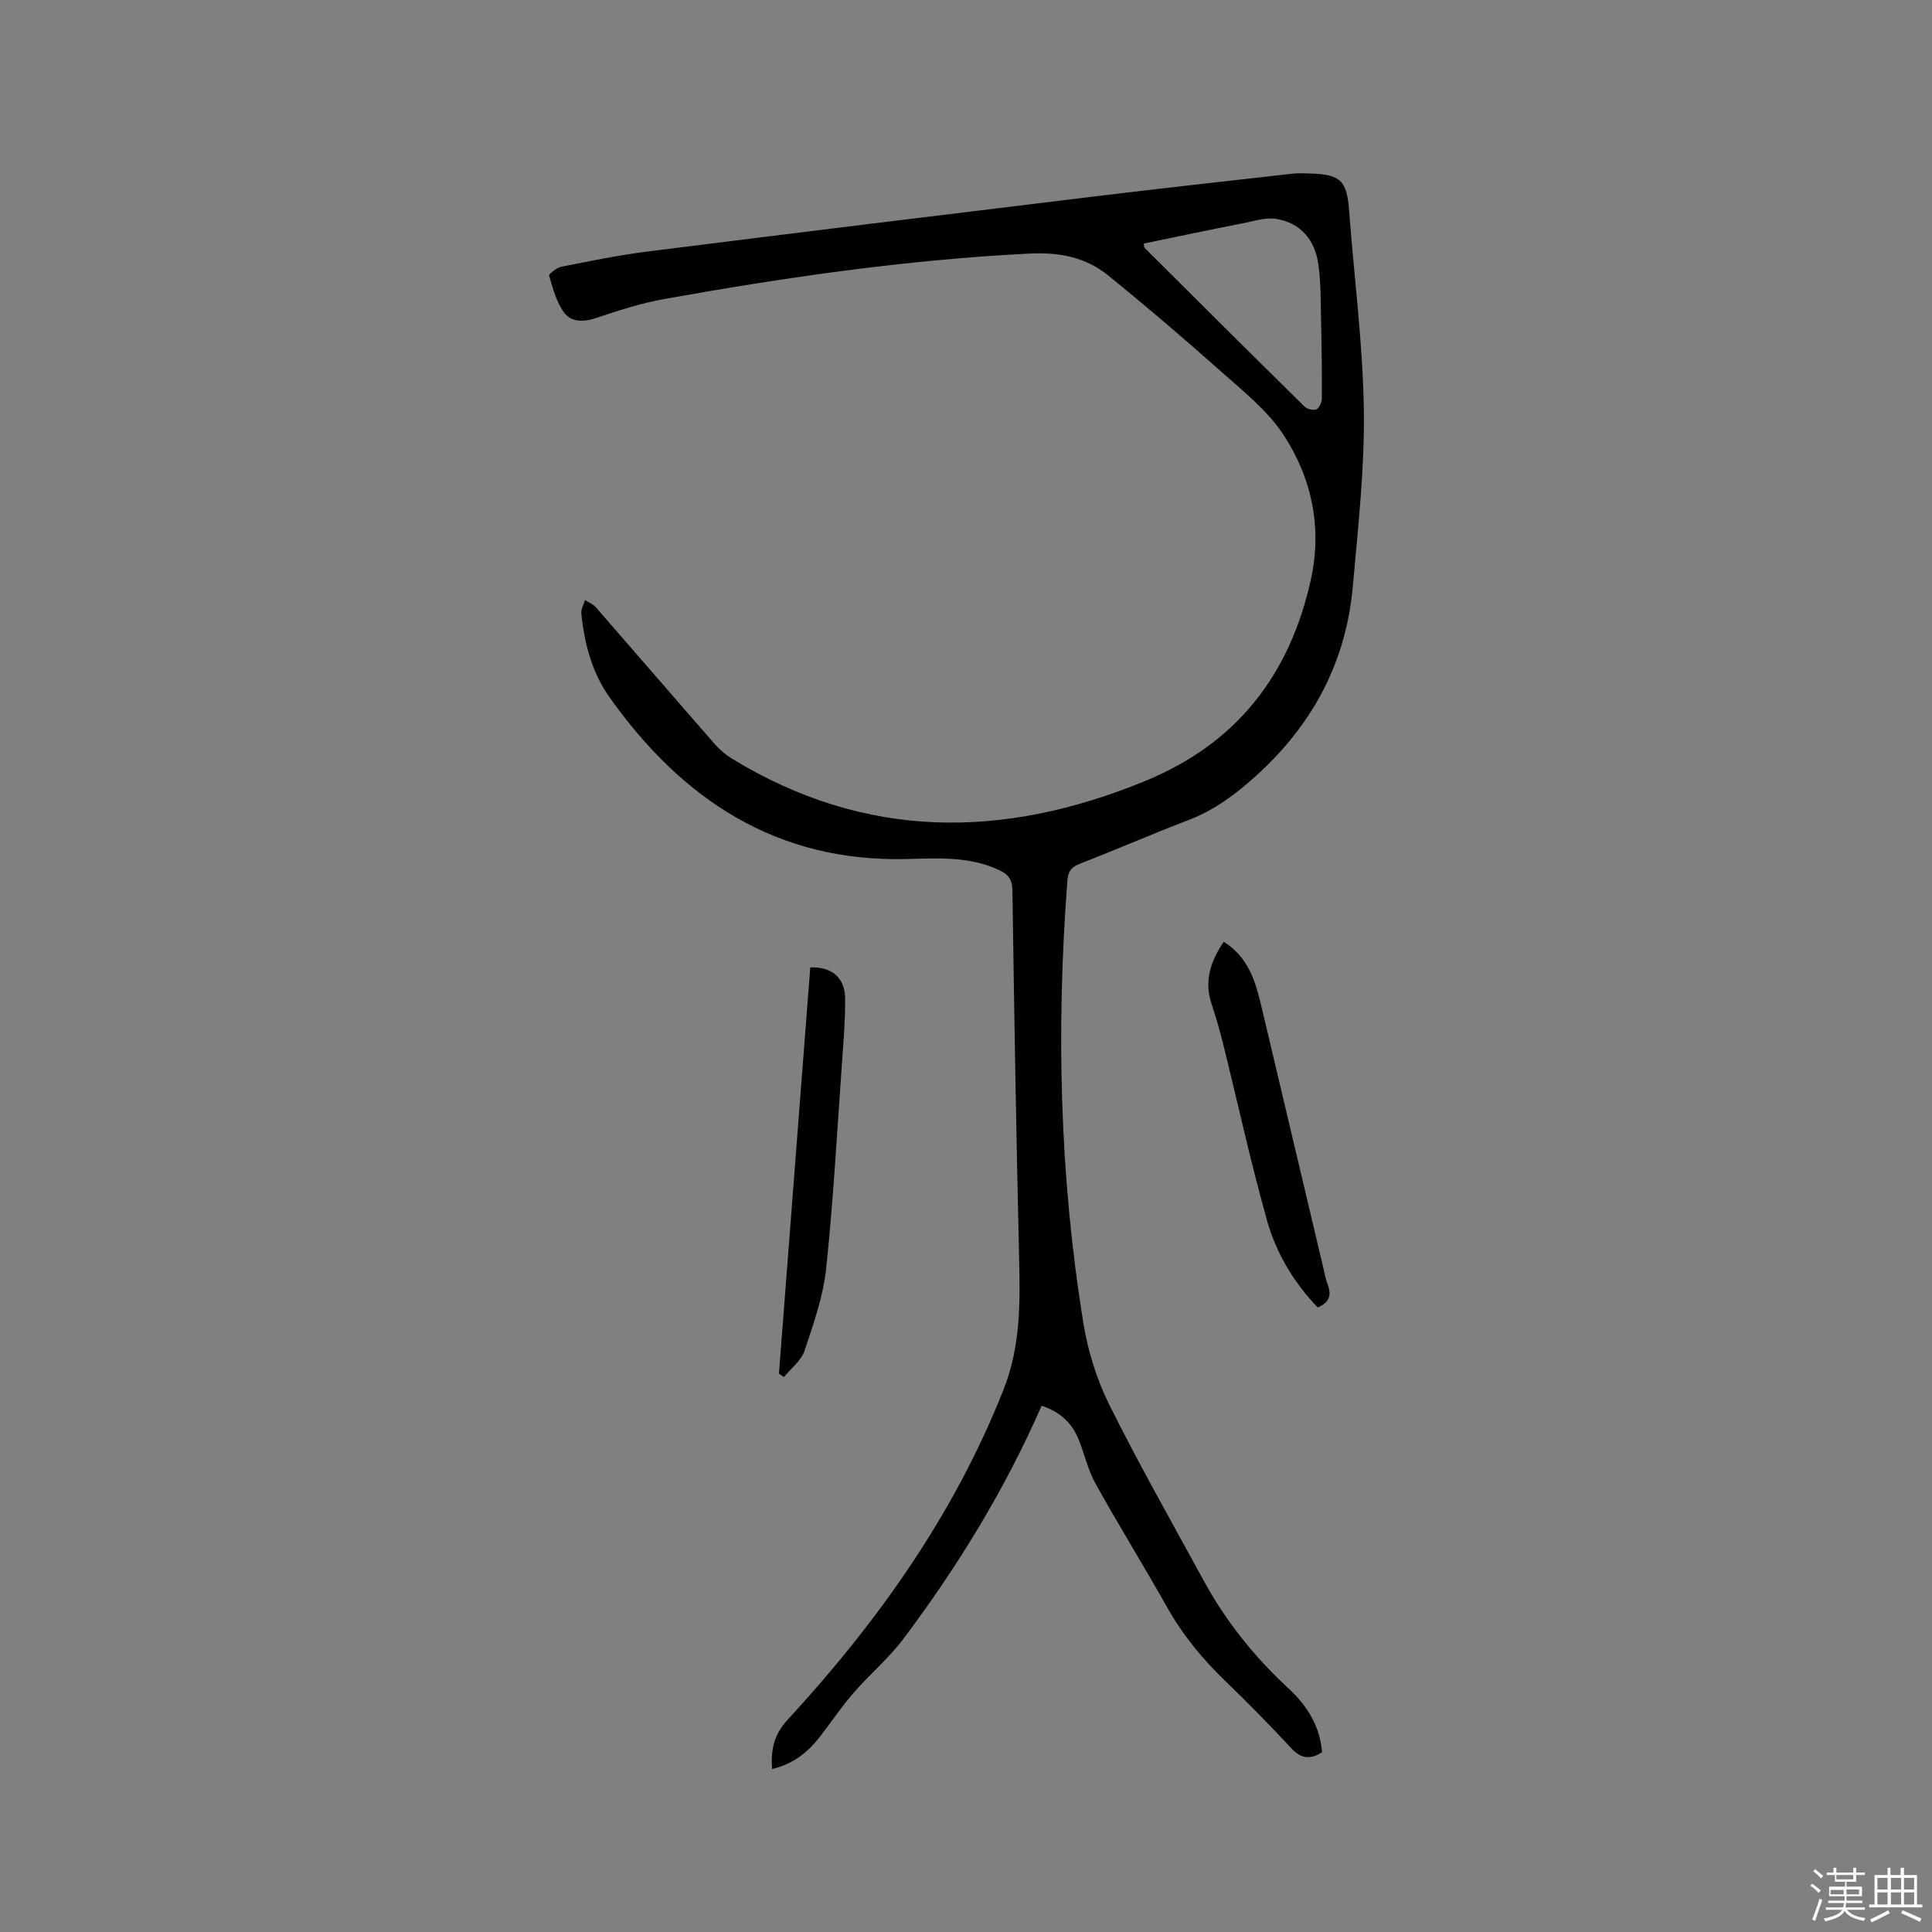<svg enable-background="new 0 0 400 400" viewBox="0 0 400 400" xmlns="http://www.w3.org/2000/svg"><rect x="0" y="0" width="400" height="400" fill="#808080" stroke="none"/><path d="m374.8 390.4.4-.4c.7.5 1.3 1 1.8 1.4l-.5.5c-.5-.6-1.1-1.1-1.7-1.5zm1 7.3-.6-.3c.5-1.4 1.1-2.8 1.5-4.3.2.1.4.2.6.3-.5 1.3-1 2.8-1.5 4.3zm-.4-10.3.4-.4c.4.3 1 .8 1.7 1.4l-.5.5c-.4-.5-1-1-1.6-1.5zm2.5.3h1.7v-1h.6v1h3.5v-1h.6v1h1.8v.5h-1.8v1.4h-2v1h3.2v2h-3.2v.9h3.3v.5h-3.4c0 .3-.1.6-.1.9h4v.5h-3.7c.7.9 1.9 1.5 3.8 1.7-.1.2-.2.4-.3.6-2.1-.4-3.5-1.1-4-2.1-.4 1-1.8 1.7-4 2.2-.1-.2-.2-.4-.3-.6 2.1-.4 3.4-1 3.8-1.8h-3.4v-.5h3.6c.1-.3.1-.6.2-.9h-3.3v-.5h3.4c0-.3 0-.6 0-.9h-3.2v-2h3.3v-1h-2.1v-1.4h-1.7v-.5zm1.1 3.5v1h2.7c0-.3 0-.4 0-.4 0-.1 0-.2 0-.2 0-.1 0-.2 0-.3h-2.7zm1.2-3v.9h3.5v-.9zm4.7 3h-2.6v.6.4h2.6z" fill="#fbfafc"/><path d="m393.6 386.7h.6v1.5h2.7v6.1h1.1v.6h-11v-.6h1.1v-6.1h2.7v-1.5h.6v1.5h2.1v-1.5zm-2.7 8.8.4.6c-1.2.6-2.5 1.3-3.8 1.9-.1-.2-.2-.4-.3-.6 1.2-.6 2.5-1.2 3.7-1.9zm-2.2-6.7v2.4h2.1v-2.4zm0 3v2.5h2.1v-2.5zm2.8-3v2.4h2.1v-2.4zm0 3v2.5h2.1v-2.5zm6 6.1c-1.4-.7-2.7-1.3-3.9-1.8l.3-.6c1.5.6 2.7 1.2 3.9 1.7zm-1.2-9.1h-2.1v2.4h2.1zm-2.1 3v2.5h2.1v-2.5z" fill="#fbfafc"/><g fill="#010000"><path d="m215.66 291.05c-7.67 17.47-17.41 33.33-28.64 48.28-3.03 4.03-6.99 7.35-10.32 11.18-2.48 2.86-4.61 6.04-6.93 9.04-2.52 3.26-5.6 5.71-9.93 6.7-.24-3.94.32-7.03 3.19-10.15 18.72-20.32 34.55-42.56 44.78-68.5 3.55-8.99 3.4-18.16 3.18-27.51-.6-25.23-1.01-50.46-1.38-75.69-.03-2.26-.77-3.34-2.77-4.27-6.14-2.87-12.63-2.44-19.07-2.28-27.01.69-46.59-12.35-61.61-33.53-3.58-5.05-5.18-11.11-5.8-17.31-.09-.89.48-1.84.75-2.77.74.47 1.64.79 2.19 1.42 8.23 9.43 16.39 18.91 24.63 28.33 1.02 1.17 2.26 2.25 3.58 3.06 27.66 16.9 56.14 16.73 85.53 4.67 19.16-7.86 30.03-22.1 34.37-41.76 2.36-10.73.19-21.1-5.8-30.12-3.22-4.84-8.05-8.7-12.47-12.63-7.75-6.89-15.64-13.65-23.7-20.18-4.66-3.78-10.06-4.84-16.3-4.53-25.46 1.27-50.59 4.93-75.63 9.41-4.84.87-9.58 2.41-14.26 3.98-2.54.85-5.03.73-6.42-1.12-1.61-2.16-2.35-5.02-3.14-7.68-.11-.36 1.57-1.68 2.56-1.87 5.91-1.17 11.82-2.39 17.79-3.14 30.9-3.89 61.81-7.68 92.73-11.43 13.56-1.65 27.13-3.14 40.7-4.68 1.26-.14 2.54-.09 3.81-.05 6.35.2 7.57 1.49 8.05 7.8 1.03 13.74 2.84 27.46 3.04 41.21.17 12.14-1.21 24.31-2.28 36.44-1.39 15.68-8.3 28.62-19.98 39.2-4.22 3.83-8.59 7.11-13.94 9.17-7.61 2.92-15.09 6.17-22.69 9.13-1.77.69-2.35 1.66-2.49 3.48-2.34 30.67-1.62 61.25 3.32 91.63.94 5.77 2.76 11.63 5.36 16.86 6.17 12.39 13.01 24.45 19.65 36.6 4.56 8.35 10.46 15.66 17.44 22.12 3.83 3.54 6.51 7.76 6.96 13.22-2.45 1.56-4.34 1.38-6.39-.84-4.39-4.75-8.94-9.36-13.59-13.85-4.68-4.52-8.77-9.42-11.98-15.12-4.88-8.66-10.12-17.12-14.95-25.81-1.58-2.83-2.27-6.15-3.51-9.18-1.4-3.43-3.9-5.71-7.64-6.93zm21.12-240.62c.11.52.08.78.2.9 11.02 10.97 22.04 21.95 33.12 32.86.53.52 1.82.83 2.45.55.6-.26 1.11-1.43 1.12-2.2.03-5.29-.03-10.58-.15-15.87-.1-4.01-.01-8.06-.58-12.01-.7-4.91-3.59-8.47-8.63-9.33-2.16-.37-4.55.41-6.8.86-6.93 1.35-13.83 2.81-20.73 4.24z"/><path d="m253.36 194.98c5.44 3.4 6.74 8.87 8.03 14.35 4.18 17.68 8.37 35.36 12.56 53.04.29 1.23.51 2.5.96 3.68.82 2.16.26 3.64-2.08 4.65-4.94-5.12-8.6-11.23-10.51-18.03-3.37-11.99-6.02-24.18-9.02-36.28-.71-2.87-1.51-5.72-2.45-8.52-1.6-4.78-.21-8.86 2.51-12.89z"/><path d="m161.27 284.42c2.16-28.06 4.32-56.11 6.49-84.14 4.57-.11 7.19 2.16 7.22 6.58.03 4.22-.32 8.45-.62 12.67-1.03 14.36-1.8 28.75-3.31 43.06-.61 5.8-2.62 11.51-4.49 17.09-.69 2.05-2.79 3.63-4.25 5.42-.35-.24-.7-.46-1.04-.68z"/></g></svg>